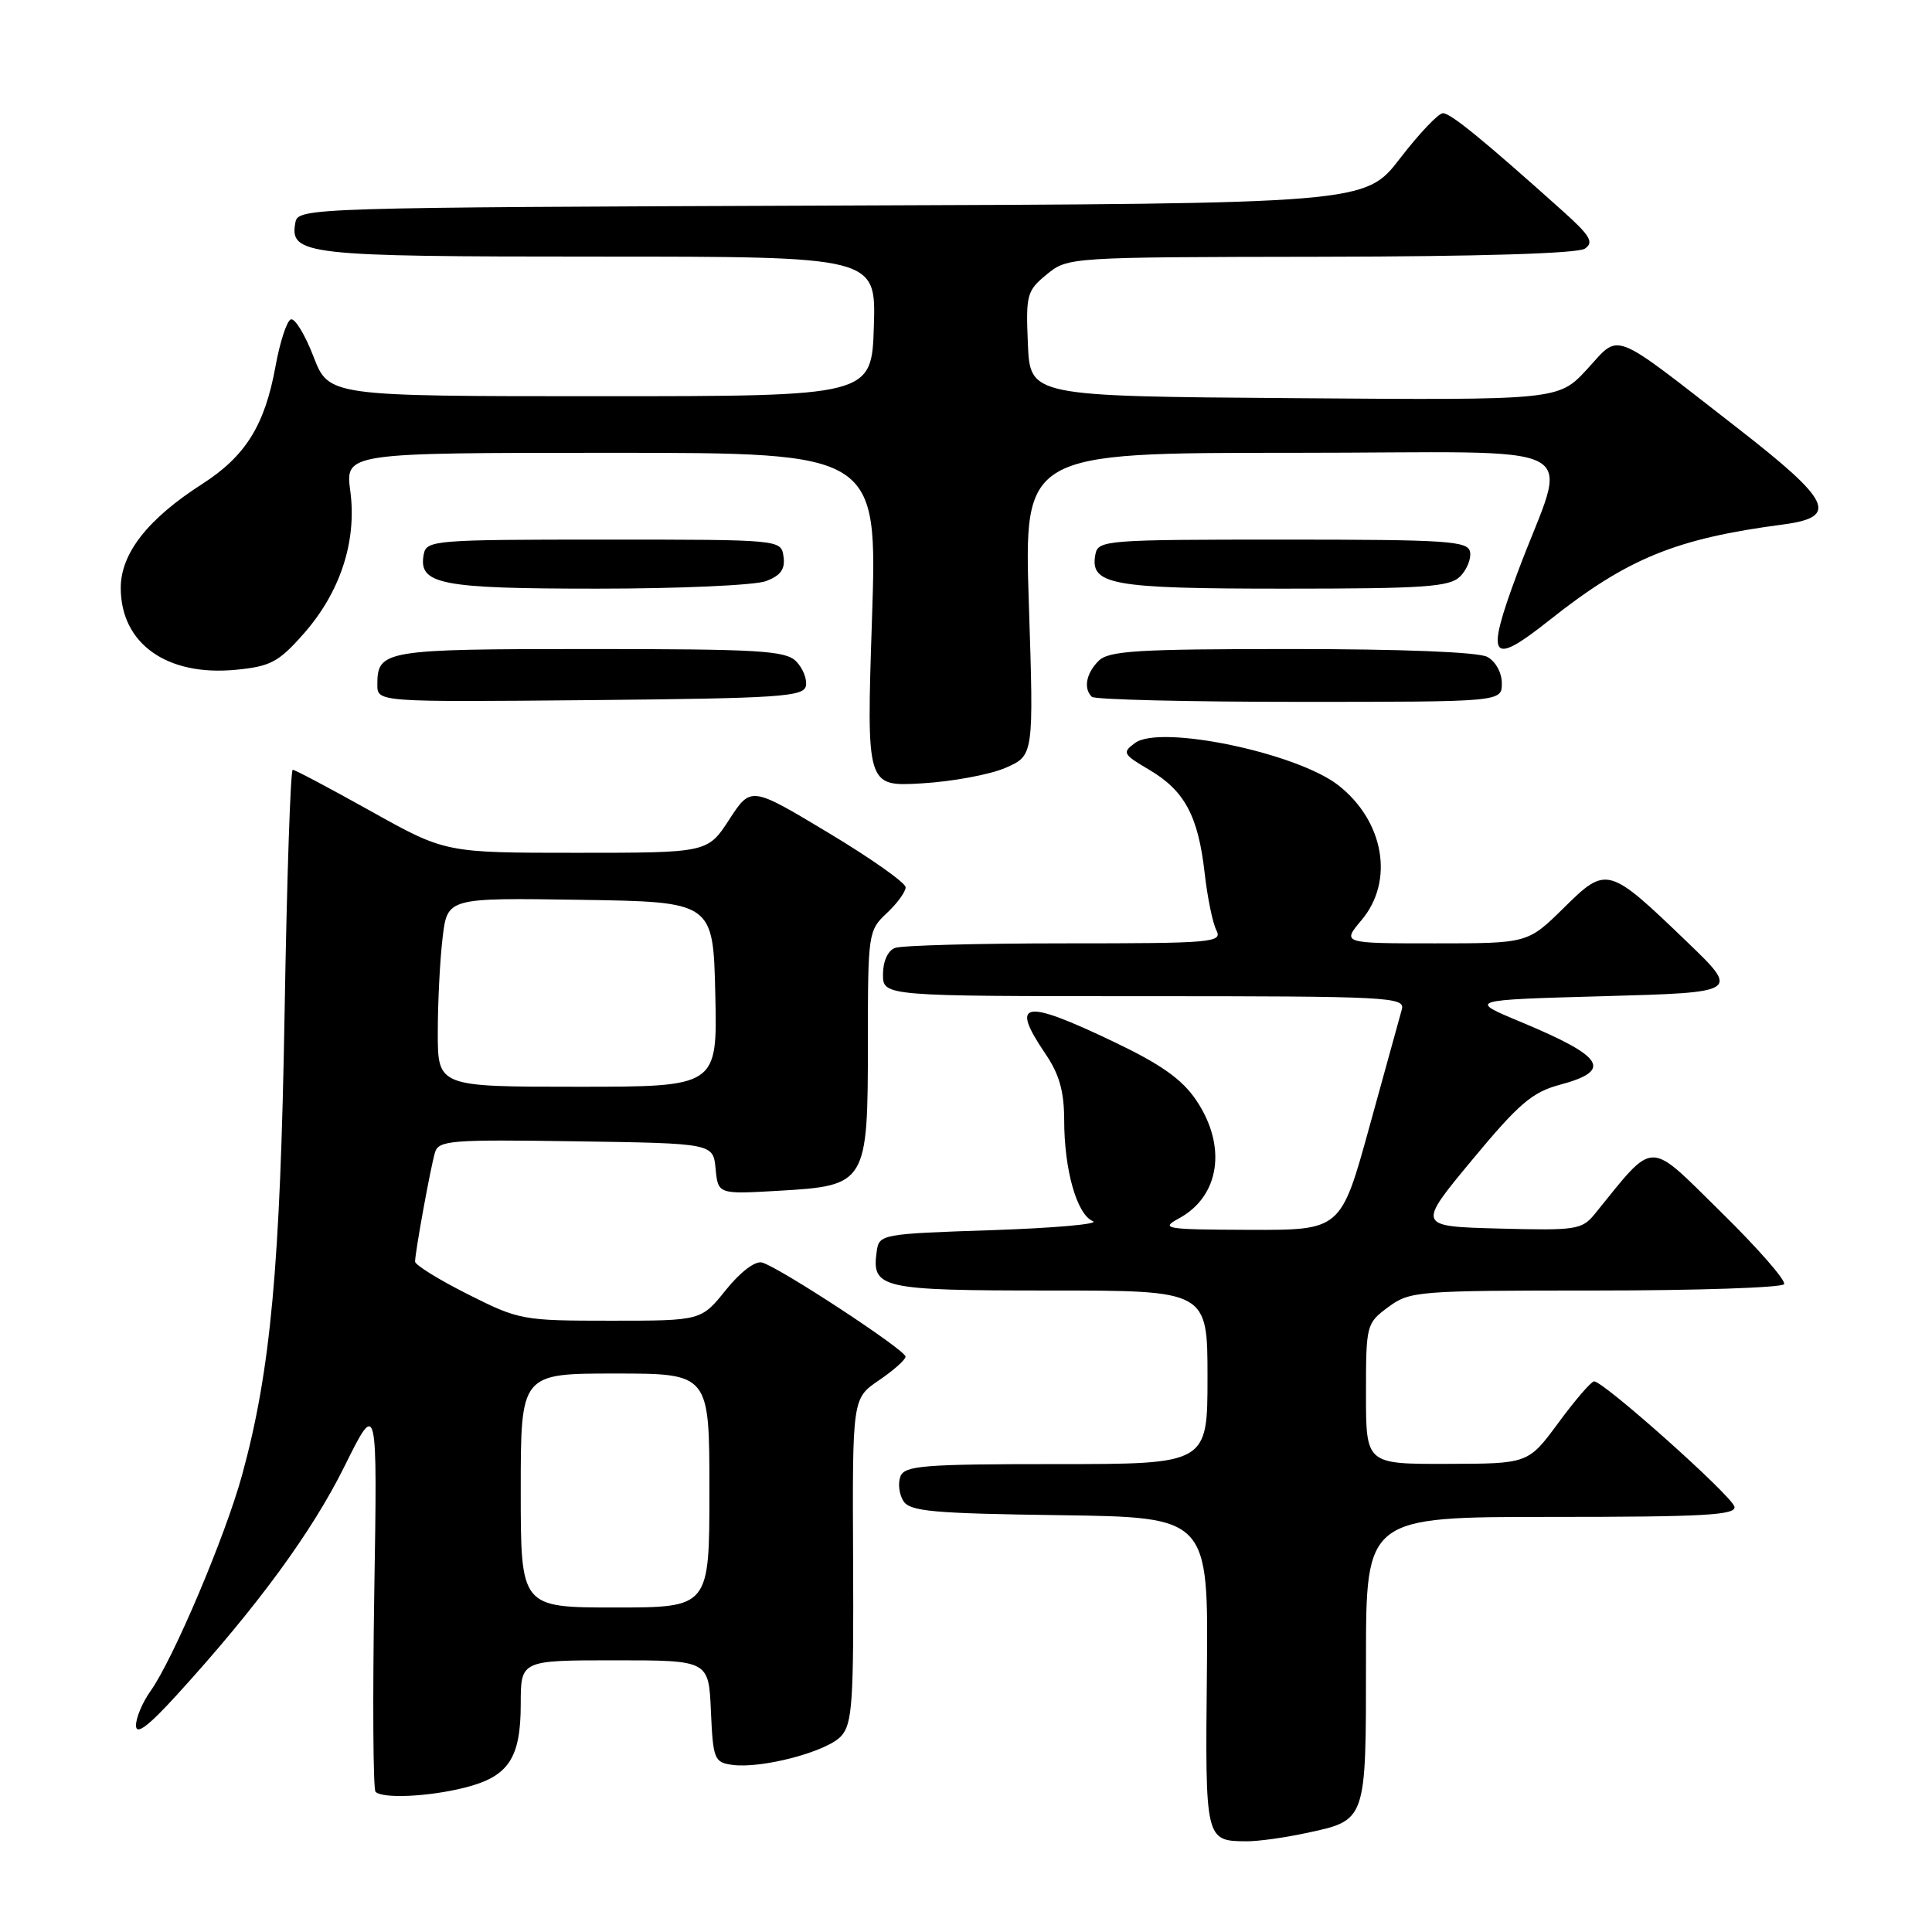 <?xml version="1.0" encoding="UTF-8" standalone="no"?>
<!DOCTYPE svg PUBLIC "-//W3C//DTD SVG 1.1//EN" "http://www.w3.org/Graphics/SVG/1.1/DTD/svg11.dtd" >
<svg xmlns="http://www.w3.org/2000/svg" xmlns:xlink="http://www.w3.org/1999/xlink" version="1.1" viewBox="0 0 256 256">
 <g >
 <path fill="currentColor"
d=" M 172.97 242.91 C 181.11 241.17 181.00 241.48 181.00 219.93 C 181.00 201.00 181.00 201.00 205.57 201.00 C 225.79 201.00 230.09 200.76 229.82 199.64 C 229.48 198.19 212.42 182.97 211.22 183.04 C 210.82 183.07 208.70 185.53 206.50 188.52 C 202.50 193.95 202.50 193.95 191.75 193.97 C 181.00 194.00 181.00 194.00 181.00 184.69 C 181.00 175.53 181.05 175.34 183.96 173.19 C 186.81 171.08 187.79 171.00 211.40 171.00 C 224.87 171.00 236.12 170.62 236.40 170.16 C 236.69 169.70 232.91 165.38 228.01 160.57 C 218.20 150.93 219.40 150.91 211.33 160.84 C 209.61 162.95 208.86 163.06 198.63 162.79 C 187.76 162.50 187.76 162.50 195.06 153.70 C 201.25 146.24 203.02 144.72 206.68 143.74 C 213.74 141.85 212.61 140.04 201.51 135.41 C 194.51 132.50 194.51 132.50 212.51 132.00 C 230.50 131.50 230.50 131.50 223.55 124.81 C 213.09 114.75 212.89 114.69 207.19 120.32 C 202.43 125.00 202.43 125.00 190.13 125.00 C 177.82 125.00 177.82 125.00 180.41 121.92 C 184.77 116.75 183.41 108.83 177.36 104.07 C 171.89 99.77 153.77 95.98 150.41 98.44 C 148.66 99.72 148.78 99.94 152.31 102.02 C 156.97 104.77 158.77 108.14 159.62 115.66 C 159.98 118.87 160.68 122.29 161.17 123.25 C 162.01 124.89 160.75 125.00 141.12 125.00 C 129.59 125.00 119.45 125.27 118.58 125.61 C 117.64 125.97 117.00 127.39 117.00 129.11 C 117.00 132.00 117.00 132.00 151.62 132.00 C 184.10 132.00 186.20 132.11 185.75 133.75 C 185.48 134.71 183.55 141.69 181.47 149.25 C 177.68 163.00 177.68 163.00 165.59 162.96 C 154.35 162.92 153.69 162.82 156.22 161.44 C 161.65 158.50 162.61 151.83 158.48 145.75 C 156.60 142.98 153.80 141.01 147.53 138.02 C 135.62 132.33 133.79 132.65 138.50 139.60 C 140.36 142.33 141.00 144.59 141.01 148.39 C 141.01 155.03 142.69 160.93 144.81 161.81 C 145.74 162.19 139.75 162.72 131.50 163.00 C 116.77 163.49 116.49 163.54 116.17 165.81 C 115.47 170.73 116.66 171.00 139.12 171.00 C 160.00 171.00 160.00 171.00 160.00 182.50 C 160.00 194.00 160.00 194.00 139.97 194.00 C 122.35 194.00 119.86 194.20 119.31 195.64 C 118.96 196.54 119.14 198.00 119.70 198.89 C 120.57 200.27 123.57 200.54 140.42 200.77 C 160.12 201.04 160.12 201.04 159.92 221.62 C 159.69 243.92 159.70 243.95 165.20 243.98 C 166.69 243.99 170.18 243.51 172.97 242.91 Z  M 61.59 236.87 C 67.38 235.41 69.00 233.00 69.00 225.78 C 69.00 220.00 69.00 220.00 81.45 220.00 C 93.91 220.00 93.91 220.00 94.20 226.75 C 94.48 233.09 94.65 233.52 97.00 233.85 C 100.89 234.40 109.59 232.11 111.46 230.04 C 112.94 228.41 113.13 225.54 113.04 206.74 C 112.94 185.30 112.94 185.30 116.46 182.90 C 118.40 181.58 119.99 180.17 119.99 179.76 C 120.00 178.89 103.22 167.89 100.97 167.29 C 100.06 167.05 98.09 168.55 96.17 170.94 C 92.91 175.00 92.91 175.00 80.93 175.00 C 69.22 175.00 68.79 174.92 61.98 171.49 C 58.14 169.56 55.00 167.61 55.00 167.17 C 55.00 165.95 57.04 154.74 57.63 152.73 C 58.11 151.10 59.65 150.98 76.32 151.23 C 94.50 151.50 94.50 151.50 94.82 154.87 C 95.15 158.25 95.15 158.25 103.24 157.78 C 114.84 157.11 115.00 156.84 115.00 138.06 C 115.00 123.66 115.05 123.30 117.50 121.00 C 118.88 119.71 120.00 118.17 120.00 117.57 C 120.00 116.98 115.39 113.72 109.75 110.34 C 99.50 104.18 99.50 104.18 96.63 108.59 C 93.76 113.00 93.76 113.00 76.39 113.00 C 59.02 113.00 59.02 113.00 49.17 107.50 C 43.76 104.48 39.09 102.00 38.79 102.00 C 38.49 102.00 38.01 116.51 37.71 134.25 C 37.14 167.80 35.87 181.62 32.08 195.44 C 29.86 203.55 22.94 219.88 19.94 224.08 C 18.87 225.58 18.01 227.64 18.02 228.65 C 18.04 229.96 19.66 228.73 23.51 224.50 C 34.10 212.88 41.34 202.99 45.65 194.29 C 50.01 185.50 50.01 185.50 49.59 211.17 C 49.37 225.29 49.44 237.11 49.76 237.42 C 50.70 238.36 56.79 238.08 61.59 236.87 Z  M 133.24 101.74 C 136.98 100.11 136.98 100.11 136.33 80.06 C 135.68 60.00 135.68 60.00 171.30 60.00 C 211.79 60.00 207.79 57.86 201.06 75.93 C 196.80 87.37 197.47 88.39 205.25 82.22 C 215.62 73.99 222.02 71.37 236.25 69.50 C 243.69 68.52 242.70 66.42 230.23 56.72 C 213.18 43.47 214.77 44.08 210.29 48.93 C 206.50 53.03 206.50 53.03 171.50 52.76 C 136.50 52.50 136.50 52.50 136.20 45.58 C 135.92 39.04 136.06 38.53 138.70 36.36 C 141.49 34.08 141.60 34.07 175.00 34.02 C 195.95 33.99 209.06 33.59 210.00 32.95 C 211.24 32.11 210.73 31.24 207.00 27.90 C 196.53 18.52 192.22 15.00 191.20 15.00 C 190.60 15.00 188.04 17.70 185.51 20.99 C 180.89 26.99 180.89 26.99 110.21 27.24 C 41.23 27.49 39.52 27.55 39.15 29.43 C 38.32 33.78 40.28 34.00 79.23 34.00 C 116.08 34.00 116.08 34.00 115.79 43.25 C 115.50 52.50 115.50 52.50 79.54 52.50 C 43.57 52.50 43.57 52.50 41.54 47.25 C 40.43 44.36 39.08 42.14 38.54 42.32 C 38.01 42.50 37.09 45.31 36.50 48.57 C 35.08 56.37 32.53 60.45 26.78 64.14 C 19.58 68.76 16.00 73.33 16.00 77.90 C 16.00 85.28 22.10 89.63 31.24 88.75 C 35.82 88.31 36.90 87.74 40.16 84.06 C 45.07 78.54 47.30 71.76 46.42 65.10 C 45.74 60.00 45.74 60.00 81.01 60.00 C 116.27 60.00 116.27 60.00 115.54 82.11 C 114.81 104.23 114.81 104.23 122.15 103.80 C 126.19 103.56 131.18 102.64 133.24 101.74 Z  M 106.79 90.87 C 106.96 89.98 106.37 88.51 105.48 87.62 C 104.07 86.21 100.52 86.00 78.13 86.00 C 50.89 86.00 50.00 86.15 50.00 90.72 C 50.00 93.03 50.00 93.03 78.24 92.77 C 103.40 92.53 106.51 92.32 106.79 90.87 Z  M 199.00 90.54 C 199.00 89.12 198.17 87.63 197.07 87.04 C 195.89 86.40 185.76 86.00 171.14 86.00 C 150.66 86.00 146.91 86.23 145.57 87.57 C 143.92 89.22 143.54 91.21 144.67 92.33 C 145.03 92.70 157.41 93.00 172.17 93.00 C 199.00 93.00 199.00 93.00 199.00 90.54 Z  M 101.50 77.00 C 103.45 76.26 104.06 75.41 103.82 73.75 C 103.50 71.50 103.50 71.50 80.01 71.50 C 57.59 71.50 56.51 71.59 56.15 73.43 C 55.39 77.43 58.26 78.00 79.13 78.00 C 89.99 78.00 100.06 77.55 101.50 77.00 Z  M 193.48 76.38 C 194.37 75.49 194.96 74.02 194.79 73.13 C 194.51 71.68 191.82 71.50 170.00 71.50 C 146.60 71.50 145.51 71.58 145.15 73.43 C 144.37 77.49 147.15 78.00 170.12 78.00 C 188.83 78.00 192.08 77.77 193.48 76.38 Z  M 69.00 197.50 C 69.00 182.00 69.00 182.00 81.50 182.00 C 94.00 182.00 94.00 182.00 94.00 197.50 C 94.00 213.00 94.00 213.00 81.50 213.00 C 69.00 213.00 69.00 213.00 69.00 197.50 Z  M 58.01 136.75 C 58.01 132.76 58.30 127.13 58.65 124.23 C 59.28 118.96 59.28 118.96 76.89 119.23 C 94.50 119.50 94.50 119.50 94.78 131.75 C 95.06 144.00 95.06 144.00 76.53 144.00 C 58.00 144.00 58.00 144.00 58.01 136.75 Z "/>
</g>
</svg>